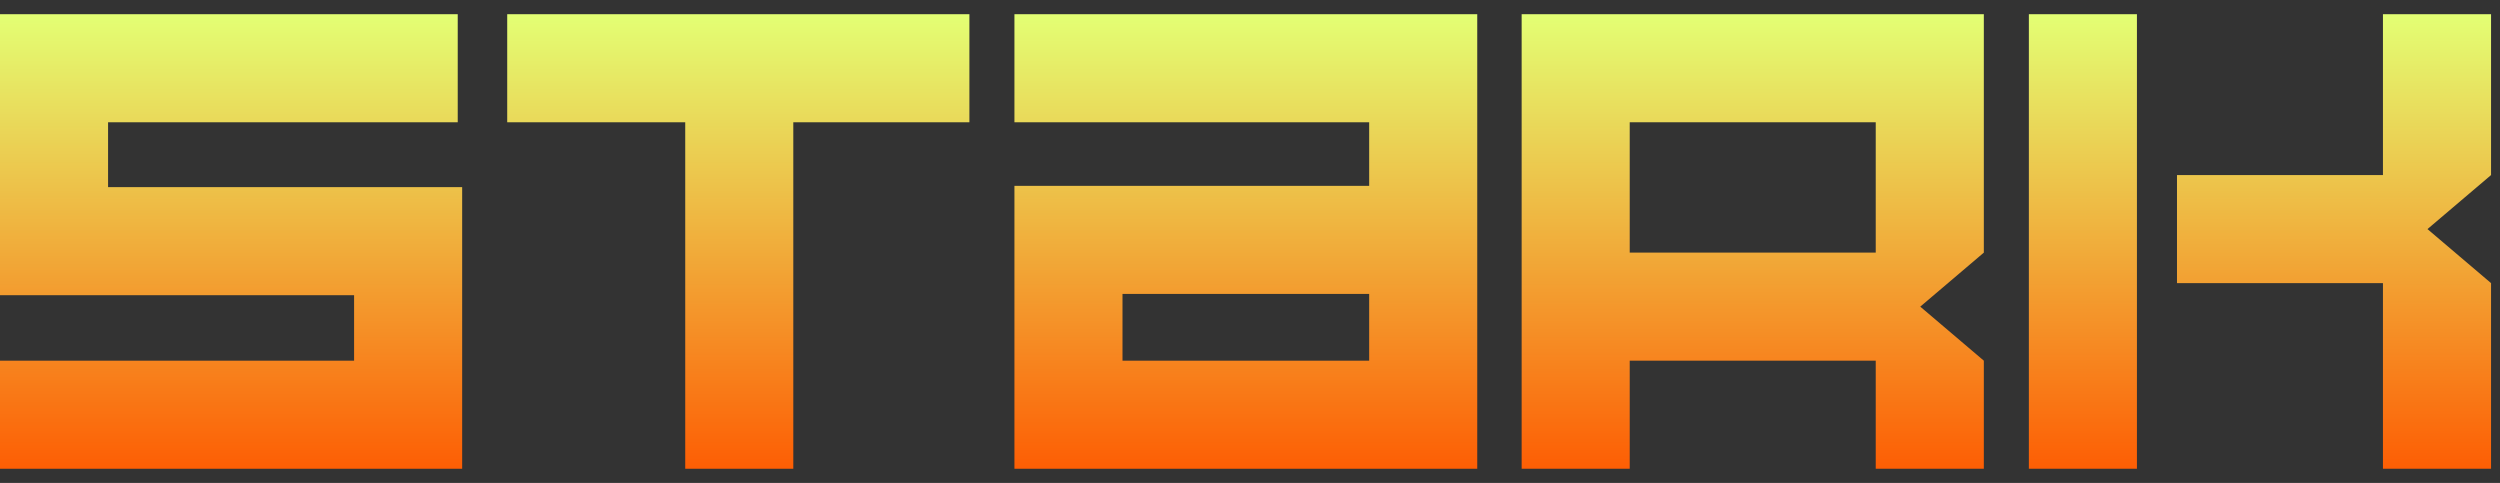 <svg width="88" height="17" viewBox="0 0 88 17" fill="none" xmlns="http://www.w3.org/2000/svg">
<rect x="0" y="0" width="88" height="17" fill="#333333" stroke="none"/>
<path d="M71.416 0.5H75.22V16.5H71.416V0.5ZM83.88 6.162V0.5H87.685V6.162L85.447 8.064L87.685 9.966V16.5H83.88V9.966H76.63V6.162H83.88Z" fill="url(#paint0_linear_952_985)"/>
<path d="M53.562 0.5H69.831V8.892L67.593 10.794L69.831 12.696V16.5H66.026V12.696H57.366V16.5H53.562V0.5ZM66.026 8.892V4.304H57.366V8.892H66.026Z" fill="url(#paint1_linear_952_985)"/>
<path d="M51.999 16.5H35.708V6.542H48.195V4.304H35.708V0.5H51.999V16.5ZM39.512 12.696H48.195V10.346H39.512V12.696Z" fill="url(#paint2_linear_952_985)"/>
<path d="M24.12 4.304H17.854V0.5H34.123V4.304H27.924V16.5H24.12V4.304Z" fill="url(#paint3_linear_952_985)"/>
<path d="M0 0.5H16.112V4.304H3.804V6.587H16.268V16.5H0V12.696H12.464V10.391H0V0.5Z" fill="url(#paint4_linear_952_985)"/>
<defs>
<linearGradient id="paint0_linear_952_985" x1="79.55" y1="0.5" x2="79.55" y2="16.5" gradientUnits="userSpaceOnUse">
<stop stop-color="#E3FF74"/>
<stop offset="1" stop-color="#FD5E04"/>
</linearGradient>
<linearGradient id="paint1_linear_952_985" x1="61.696" y1="0.5" x2="61.696" y2="16.5" gradientUnits="userSpaceOnUse">
<stop stop-color="#E3FF74"/>
<stop offset="1" stop-color="#FD5E04"/>
</linearGradient>
<linearGradient id="paint2_linear_952_985" x1="43.853" y1="0.5" x2="43.853" y2="16.5" gradientUnits="userSpaceOnUse">
<stop stop-color="#E3FF74"/>
<stop offset="1" stop-color="#FD5E04"/>
</linearGradient>
<linearGradient id="paint3_linear_952_985" x1="25.988" y1="0.5" x2="25.988" y2="16.5" gradientUnits="userSpaceOnUse">
<stop stop-color="#E3FF74"/>
<stop offset="1" stop-color="#FD5E04"/>
</linearGradient>
<linearGradient id="paint4_linear_952_985" x1="8.134" y1="0.5" x2="8.134" y2="16.5" gradientUnits="userSpaceOnUse">
<stop stop-color="#E3FF74"/>
<stop offset="1" stop-color="#FD5E04"/>
</linearGradient>
</defs>
</svg>
